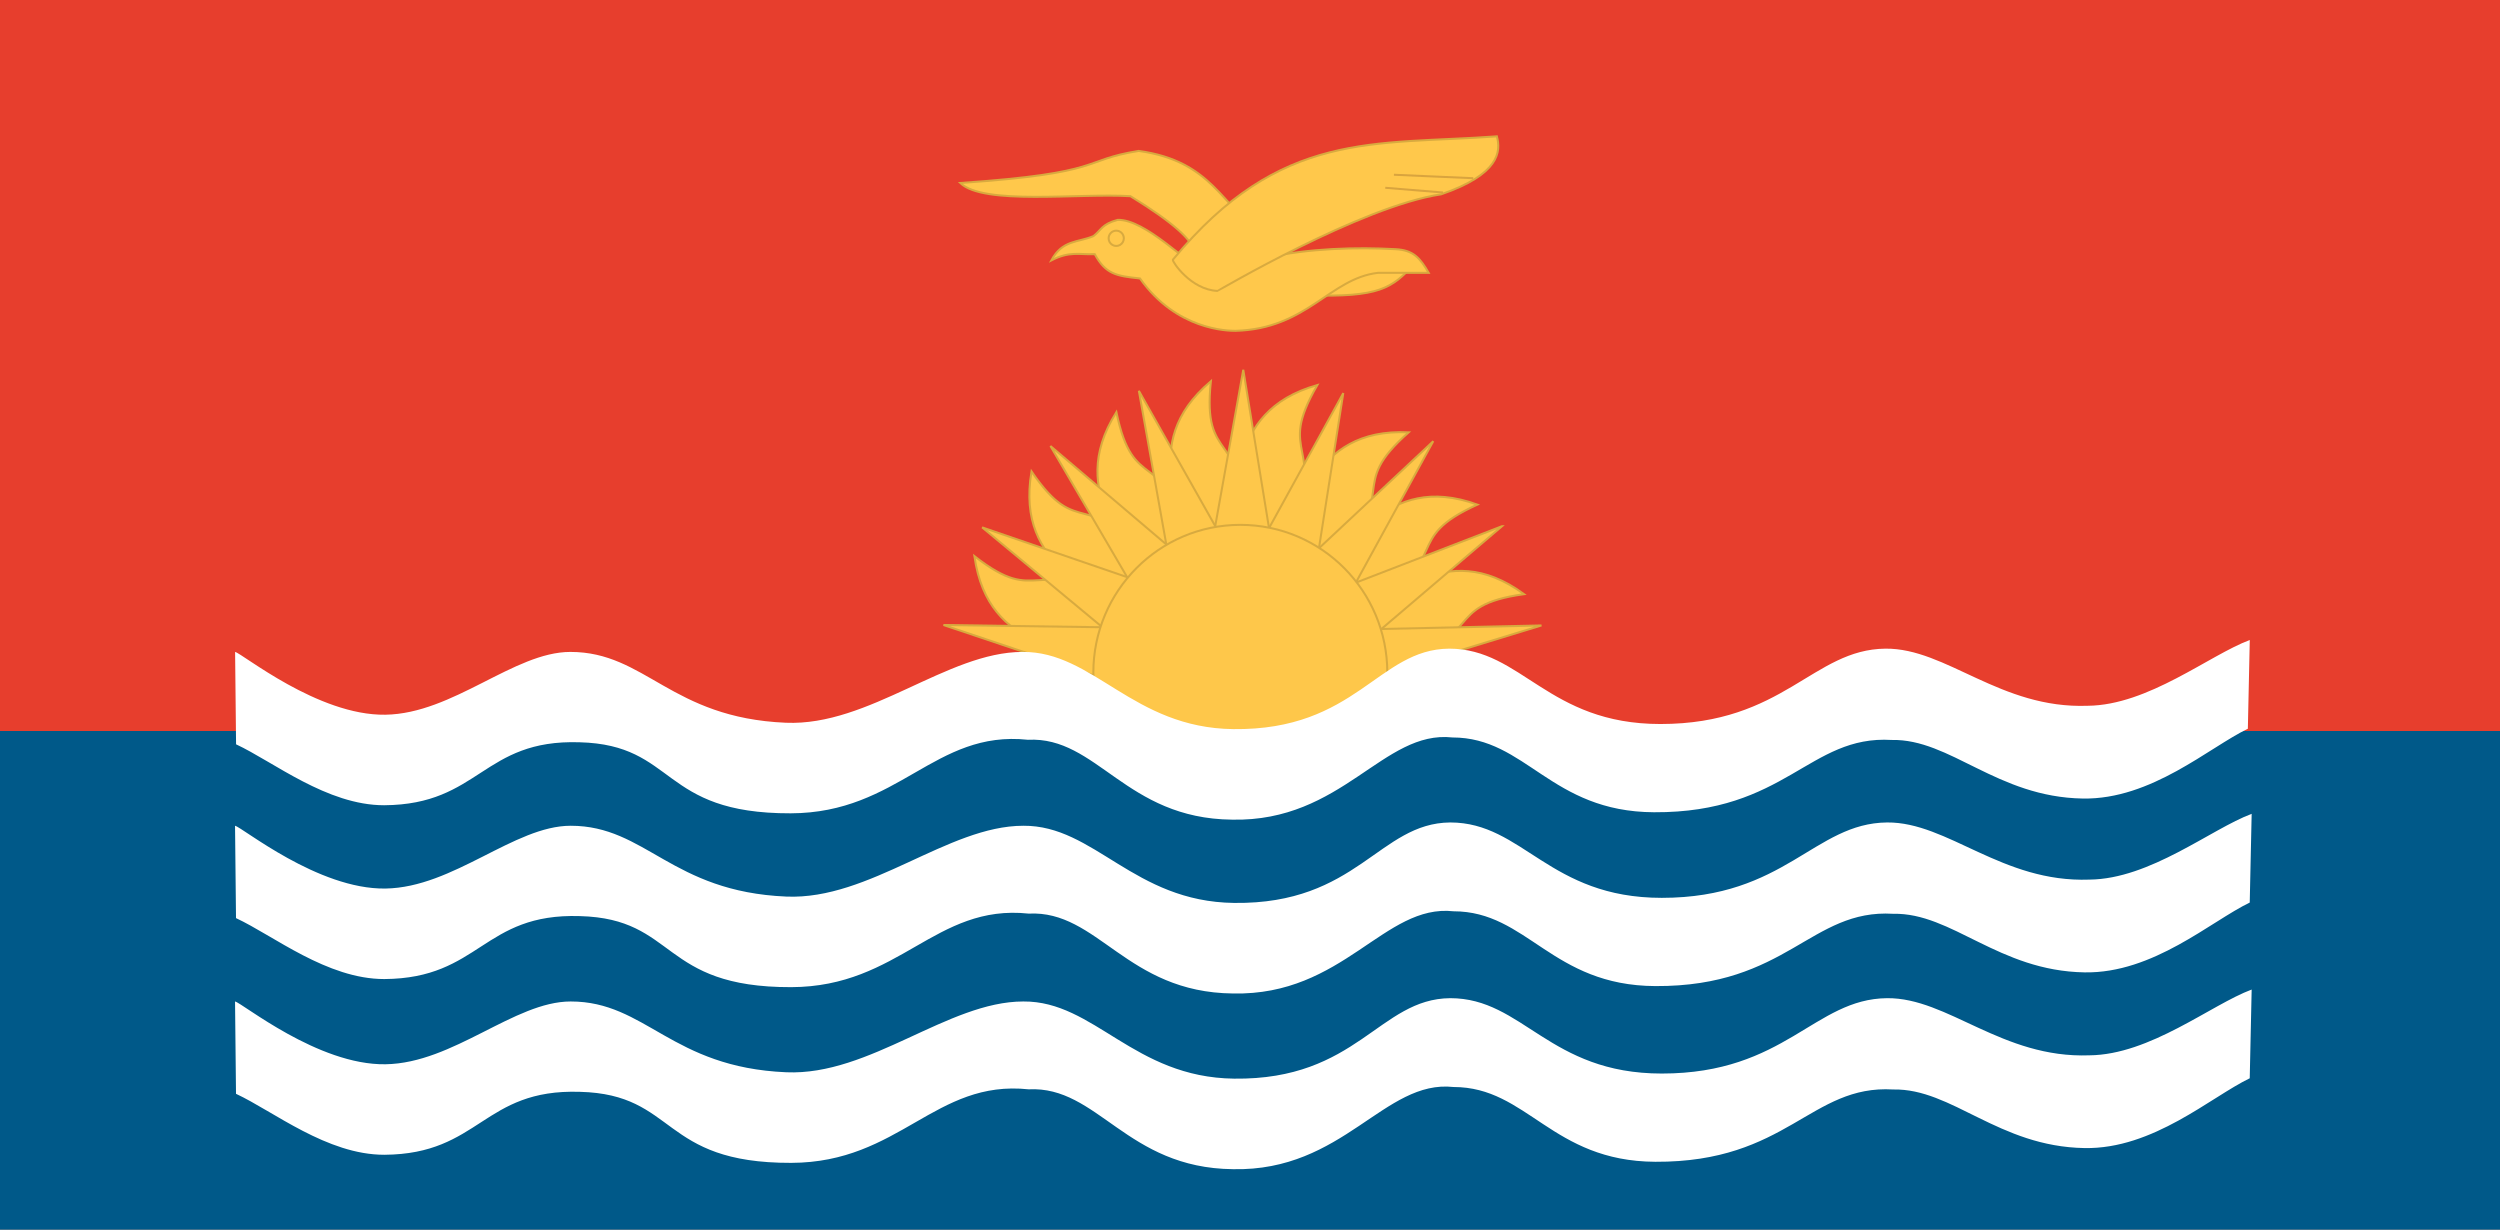 <?xml version="1.0" encoding="UTF-8" standalone="no"?>
<svg width="122px" height="60px" viewBox="0 0 122 60" version="1.1" xmlns="http://www.w3.org/2000/svg" xmlns:xlink="http://www.w3.org/1999/xlink">
    <rect x="0" y="0" width="122" height="60" fill="#333333" stroke="none"/>
    <!-- Generator: Sketch 3.8.2 (29753) - http://www.bohemiancoding.com/sketch -->
    <title>ki</title>
    <desc>Created with Sketch.</desc>
    <defs></defs>
    <g id="Page-1" stroke="none" stroke-width="1" fill="none" fill-rule="evenodd">
        <g id="ki">
            <g transform="translate(-1, 0)" id="Group">
                <g transform="translate(0.353, 0)">
                    <polygon id="Shape" fill="#E73E2D" points="0.647 0 122.647 0 122.647 36.03 0.647 36.03"></polygon>
                    <path d="M55.396,33.169 C53.125,31.384 48.894,31.988 48.197,27.139 C51.436,29.663 50.848,26.994 55.687,29.399 L55.396,33.169 L55.396,33.169 Z" id="Shape" stroke="#D8AA3F" stroke-width="0.1" fill="#FEC74A"></path>
                    <path d="M56,30.963 C54.381,28.565 50.17,27.835 50.984,23.004 C53.299,26.405 53.552,23.684 57.425,27.465 L56,30.963 L56,30.963 Z" id="Shape" stroke="#D8AA3F" stroke-width="0.1" fill="#FEC74A"></path>
                    <path d="M56.737,29.394 C56.152,26.556 52.538,24.262 55.126,20.111 C55.972,24.144 57.24,21.727 59.382,26.71 L56.736,29.394 L56.737,29.394 Z" id="Shape" stroke="#D8AA3F" stroke-width="0.1" fill="#FEC74A"></path>
                    <path d="M58.437,27.937 C58.747,25.054 56.008,21.755 59.737,18.604 C59.312,22.704 61.256,20.795 61.774,26.199 L58.437,27.937 L58.437,27.937 Z" id="Shape" stroke="#D8AA3F" stroke-width="0.1" fill="#FEC74A"></path>
                    <path d="M59.949,26.768 C61.405,24.266 60.249,20.128 64.934,18.789 C62.877,22.354 65.428,21.413 63.702,26.557 L59.949,26.768 L59.949,26.768 Z" id="Shape" stroke="#D8AA3F" stroke-width="0.1" fill="#FEC74A"></path>
                    <path d="M62.148,27.076 C64.317,25.167 64.524,20.874 69.389,21.097 C66.315,23.823 69.031,23.744 65.773,28.072 L62.148,27.076 L62.148,27.076 Z" id="Shape" stroke="#D8AA3F" stroke-width="0.1" fill="#FEC74A"></path>
                    <path d="M64.076,28.202 C66.707,27.018 68.157,22.975 72.743,24.625 C69.009,26.323 71.629,27.049 67.251,30.225 L64.076,28.202 L64.076,28.202 Z" id="Shape" stroke="#D8AA3F" stroke-width="0.1" fill="#FEC74A"></path>
                    <path d="M65.703,29.973 C68.559,29.581 71.082,26.112 75.02,28.994 C70.962,29.567 73.273,31.005 68.184,32.813 L65.703,29.973 L65.703,29.973 Z" id="Shape" stroke="#D8AA3F" stroke-width="0.1" fill="#FEC74A"></path>
                    <polygon id="Shape" stroke="#D8AA3F" stroke-width="0.1" fill="#FEC74A" points="75.868 30.522 62.771 30.811 63.321 34.361 75.869 30.522"></polygon>
                    <polygon id="Shape" stroke="#D8AA3F" stroke-width="0.1" fill="#FEC74A" points="73.944 25.679 61.808 30.365 63.84 34.289 73.945 25.679"></polygon>
                    <polygon id="Shape" stroke="#D8AA3F" stroke-width="0.1" fill="#FEC74A" points="64.311 32.999 70.59 21.531 60.959 30.55 64.311 32.999"></polygon>
                    <polygon id="Shape" stroke="#D8AA3F" stroke-width="0.1" fill="#FEC74A" points="64.18 32.054 66.199 19.183 59.909 30.621 64.18 32.054"></polygon>
                    <polygon id="Shape" stroke="#D8AA3F" stroke-width="0.1" fill="#FEC74A" points="63.427 31.009 61.319 18.046 58.982 31.065 63.427 31.008"></polygon>
                    <polygon id="Shape" stroke="#D8AA3F" stroke-width="0.1" fill="#FEC74A" points="62.336 29.898 56.224 19.072 58.573 32.231 62.336 29.898"></polygon>
                    <polygon id="Shape" stroke="#D8AA3F" stroke-width="0.1" fill="#FEC74A" points="61.387 29.817 51.908 21.765 58.648 33.288 61.387 29.817"></polygon>
                    <polygon id="Shape" stroke="#D8AA3F" stroke-width="0.1" fill="#FEC74A" points="48.576 25.736 58.753 34.188 60.317 29.767 48.576 25.736"></polygon>
                    <polygon id="Shape" stroke="#D8AA3F" stroke-width="0.1" fill="#FEC74A" points="58.645 30.669 46.688 30.5 58.595 34.499 58.645 30.669"></polygon>
                    <path d="M68.348,32.829 C68.348,36.814 65.137,40.045 61.175,40.045 C57.214,40.045 54.002,36.814 54.002,32.829 C54.002,28.844 57.214,25.613 61.175,25.613 C65.137,25.613 68.348,28.844 68.348,32.829 L68.348,32.829 Z" id="Shape" stroke="#D8AA3F" stroke-width="0.1" fill="#FEC74A"></path>
                    <polygon id="Shape" fill="#005989" points="0.647 35.672 122.647 35.672 122.647 60.197 0.647 60.197"></polygon>
                    <path d="M12.164,53.378 C13.989,54.228 16.604,56.355 19.401,56.353 C24.081,56.323 24.205,53.129 28.946,53.281 C33.699,53.402 32.839,56.765 39.257,56.748 C44.56,56.734 46.273,52.672 50.844,53.159 C54.229,52.984 55.614,57.005 60.817,57.056 C66.213,57.172 68.195,52.673 71.58,53.046 C75.186,53.046 76.368,56.669 81.427,56.695 C87.871,56.728 89.004,52.924 93.036,53.167 C95.905,53.106 98.168,55.955 102.373,56.026 C105.728,56.084 108.537,53.532 110.434,52.62 L110.528,48.29 C108.539,49.034 105.574,51.473 102.609,51.5 C98.342,51.657 95.702,48.684 92.737,48.711 C89.184,48.743 87.769,52.389 81.742,52.389 C76.236,52.389 74.973,48.711 71.42,48.711 C67.947,48.738 66.883,52.712 60.872,52.638 C55.967,52.579 54.056,48.845 50.584,48.872 C46.902,48.872 43.095,52.502 39.019,52.327 C33.392,52.088 32.177,48.872 28.495,48.872 C25.744,48.872 22.774,51.886 19.459,51.936 C16.163,51.987 12.46,48.937 12.117,48.872 L12.164,53.378 L12.164,53.378 Z M12.164,44.804 C13.989,45.653 16.604,47.78 19.401,47.778 C24.081,47.748 24.205,44.554 28.946,44.706 C33.699,44.828 32.839,48.19 39.257,48.173 C44.56,48.159 46.273,44.098 50.844,44.584 C54.229,44.409 55.614,48.431 60.817,48.482 C66.213,48.598 68.195,44.098 71.58,44.471 C75.186,44.471 76.368,48.095 81.427,48.121 C87.871,48.153 89.004,44.349 93.036,44.593 C95.905,44.532 98.168,47.381 102.373,47.452 C105.728,47.509 108.537,44.957 110.434,44.045 L110.528,39.715 C108.539,40.459 105.574,42.898 102.609,42.925 C98.342,43.082 95.702,40.11 92.737,40.136 C89.184,40.169 87.769,43.815 81.742,43.815 C76.236,43.815 74.973,40.136 71.42,40.136 C67.947,40.163 66.883,44.137 60.872,44.063 C55.967,44.004 54.056,40.27 50.584,40.297 C46.902,40.297 43.095,43.928 39.019,43.753 C33.392,43.513 32.177,40.297 28.495,40.297 C25.744,40.297 22.774,43.311 19.459,43.361 C16.163,43.412 12.46,40.362 12.117,40.297 L12.164,44.804 L12.164,44.804 Z" id="Shape" fill="#FFFFFF"></path>
                    <path d="M12.164,36.321 C13.987,37.17 16.6,39.297 19.394,39.296 C24.07,39.265 24.194,36.071 28.93,36.223 C33.679,36.345 32.82,39.707 39.232,39.69 C44.53,39.676 46.241,35.615 50.808,36.101 C54.189,35.926 55.574,39.948 60.772,39.999 C66.163,40.115 68.143,35.616 71.525,35.988 C75.128,35.988 76.308,39.612 81.363,39.638 C87.801,39.671 88.933,35.866 92.96,36.11 C95.827,36.049 98.087,38.898 102.288,38.969 C105.64,39.026 108.447,36.475 110.342,35.562 L110.436,31.232 C108.449,31.976 105.487,34.415 102.525,34.442 C98.261,34.599 95.624,31.627 92.662,31.654 C89.113,31.686 87.698,35.332 81.677,35.332 C76.176,35.332 74.914,31.654 71.365,31.654 C67.895,31.68 66.832,35.654 60.826,35.581 C55.926,35.521 54.017,31.787 50.548,31.814 C46.87,31.814 43.066,35.445 38.994,35.27 C33.372,35.031 32.158,31.814 28.48,31.814 C25.731,31.814 22.764,34.828 19.453,34.878 C16.163,34.93 12.462,31.88 12.12,31.814 L12.167,36.321 L12.164,36.321 Z" id="Shape" fill="#FFFFFF"></path>
                    <path d="M47.508,8.93 C54.643,8.439 53.343,7.826 56.214,7.365 C59.833,7.865 60.247,10.069 62.264,11.422 C62.264,11.422 61.506,14 59.026,13.635 C58.692,12.6 60.226,12.281 55.812,9.574 C53.245,9.42 48.653,10.027 47.508,8.93 L47.508,8.93 Z M69.628,12.92 L64.488,13.133 L64.488,14.41 C67.955,14.522 68.58,14.056 69.628,12.92 L69.628,12.92 Z" id="Shape" stroke="#D8AA3F" stroke-width="0.1" fill="#FFC84B"></path>
                    <path d="M51.953,12.706 C52.849,12.245 53.294,12.433 54.07,12.403 C54.605,13.376 55.108,13.467 56.278,13.589 C58.061,16.114 60.571,16.144 60.934,16.144 C64.431,16.053 65.54,13.589 67.888,13.315 L70.367,13.315 C69.954,12.606 69.632,12.2 68.735,12.16 C66.89,12.058 64.502,12.109 62.416,12.585 L59.483,13.315 C58.626,12.9 56.53,10.689 55.189,10.73 C54.403,10.943 54.403,11.217 54.01,11.521 C53.254,11.845 52.498,11.69 51.953,12.706 L51.953,12.706 Z" id="Shape" stroke="#D8AA3F" stroke-width="0.1" fill="#FFC84B"></path>
                    <path d="M55.49,11.63 C55.49,11.763 55.419,11.886 55.304,11.953 C55.19,12.019 55.048,12.019 54.934,11.953 C54.819,11.886 54.748,11.763 54.748,11.63 C54.748,11.424 54.914,11.256 55.119,11.256 C55.324,11.256 55.49,11.424 55.49,11.63 L55.49,11.63 Z" id="Shape" stroke="#D8AA3F" stroke-width="0.1" fill="#FFC84B"></path>
                    <path d="M57.881,12.677 C63.132,6.31 67.717,7.09 73.694,6.654 C73.896,7.395 73.825,8.5 70.973,9.483 C67.073,10.061 60.088,14.197 60.058,14.197 C58.758,14.137 57.851,12.768 57.881,12.677 L57.881,12.677 Z" id="Shape" stroke="#D8AA3F" stroke-width="0.1" fill="#FFC84B"></path>
                    <path d="M68.67,8.528 L72.542,8.697 M68.248,9.164 L71.07,9.395" id="Shape" stroke="#D9A43E" stroke-width="0.1"></path>
                </g>
            </g>
        </g>
    </g>
</svg>